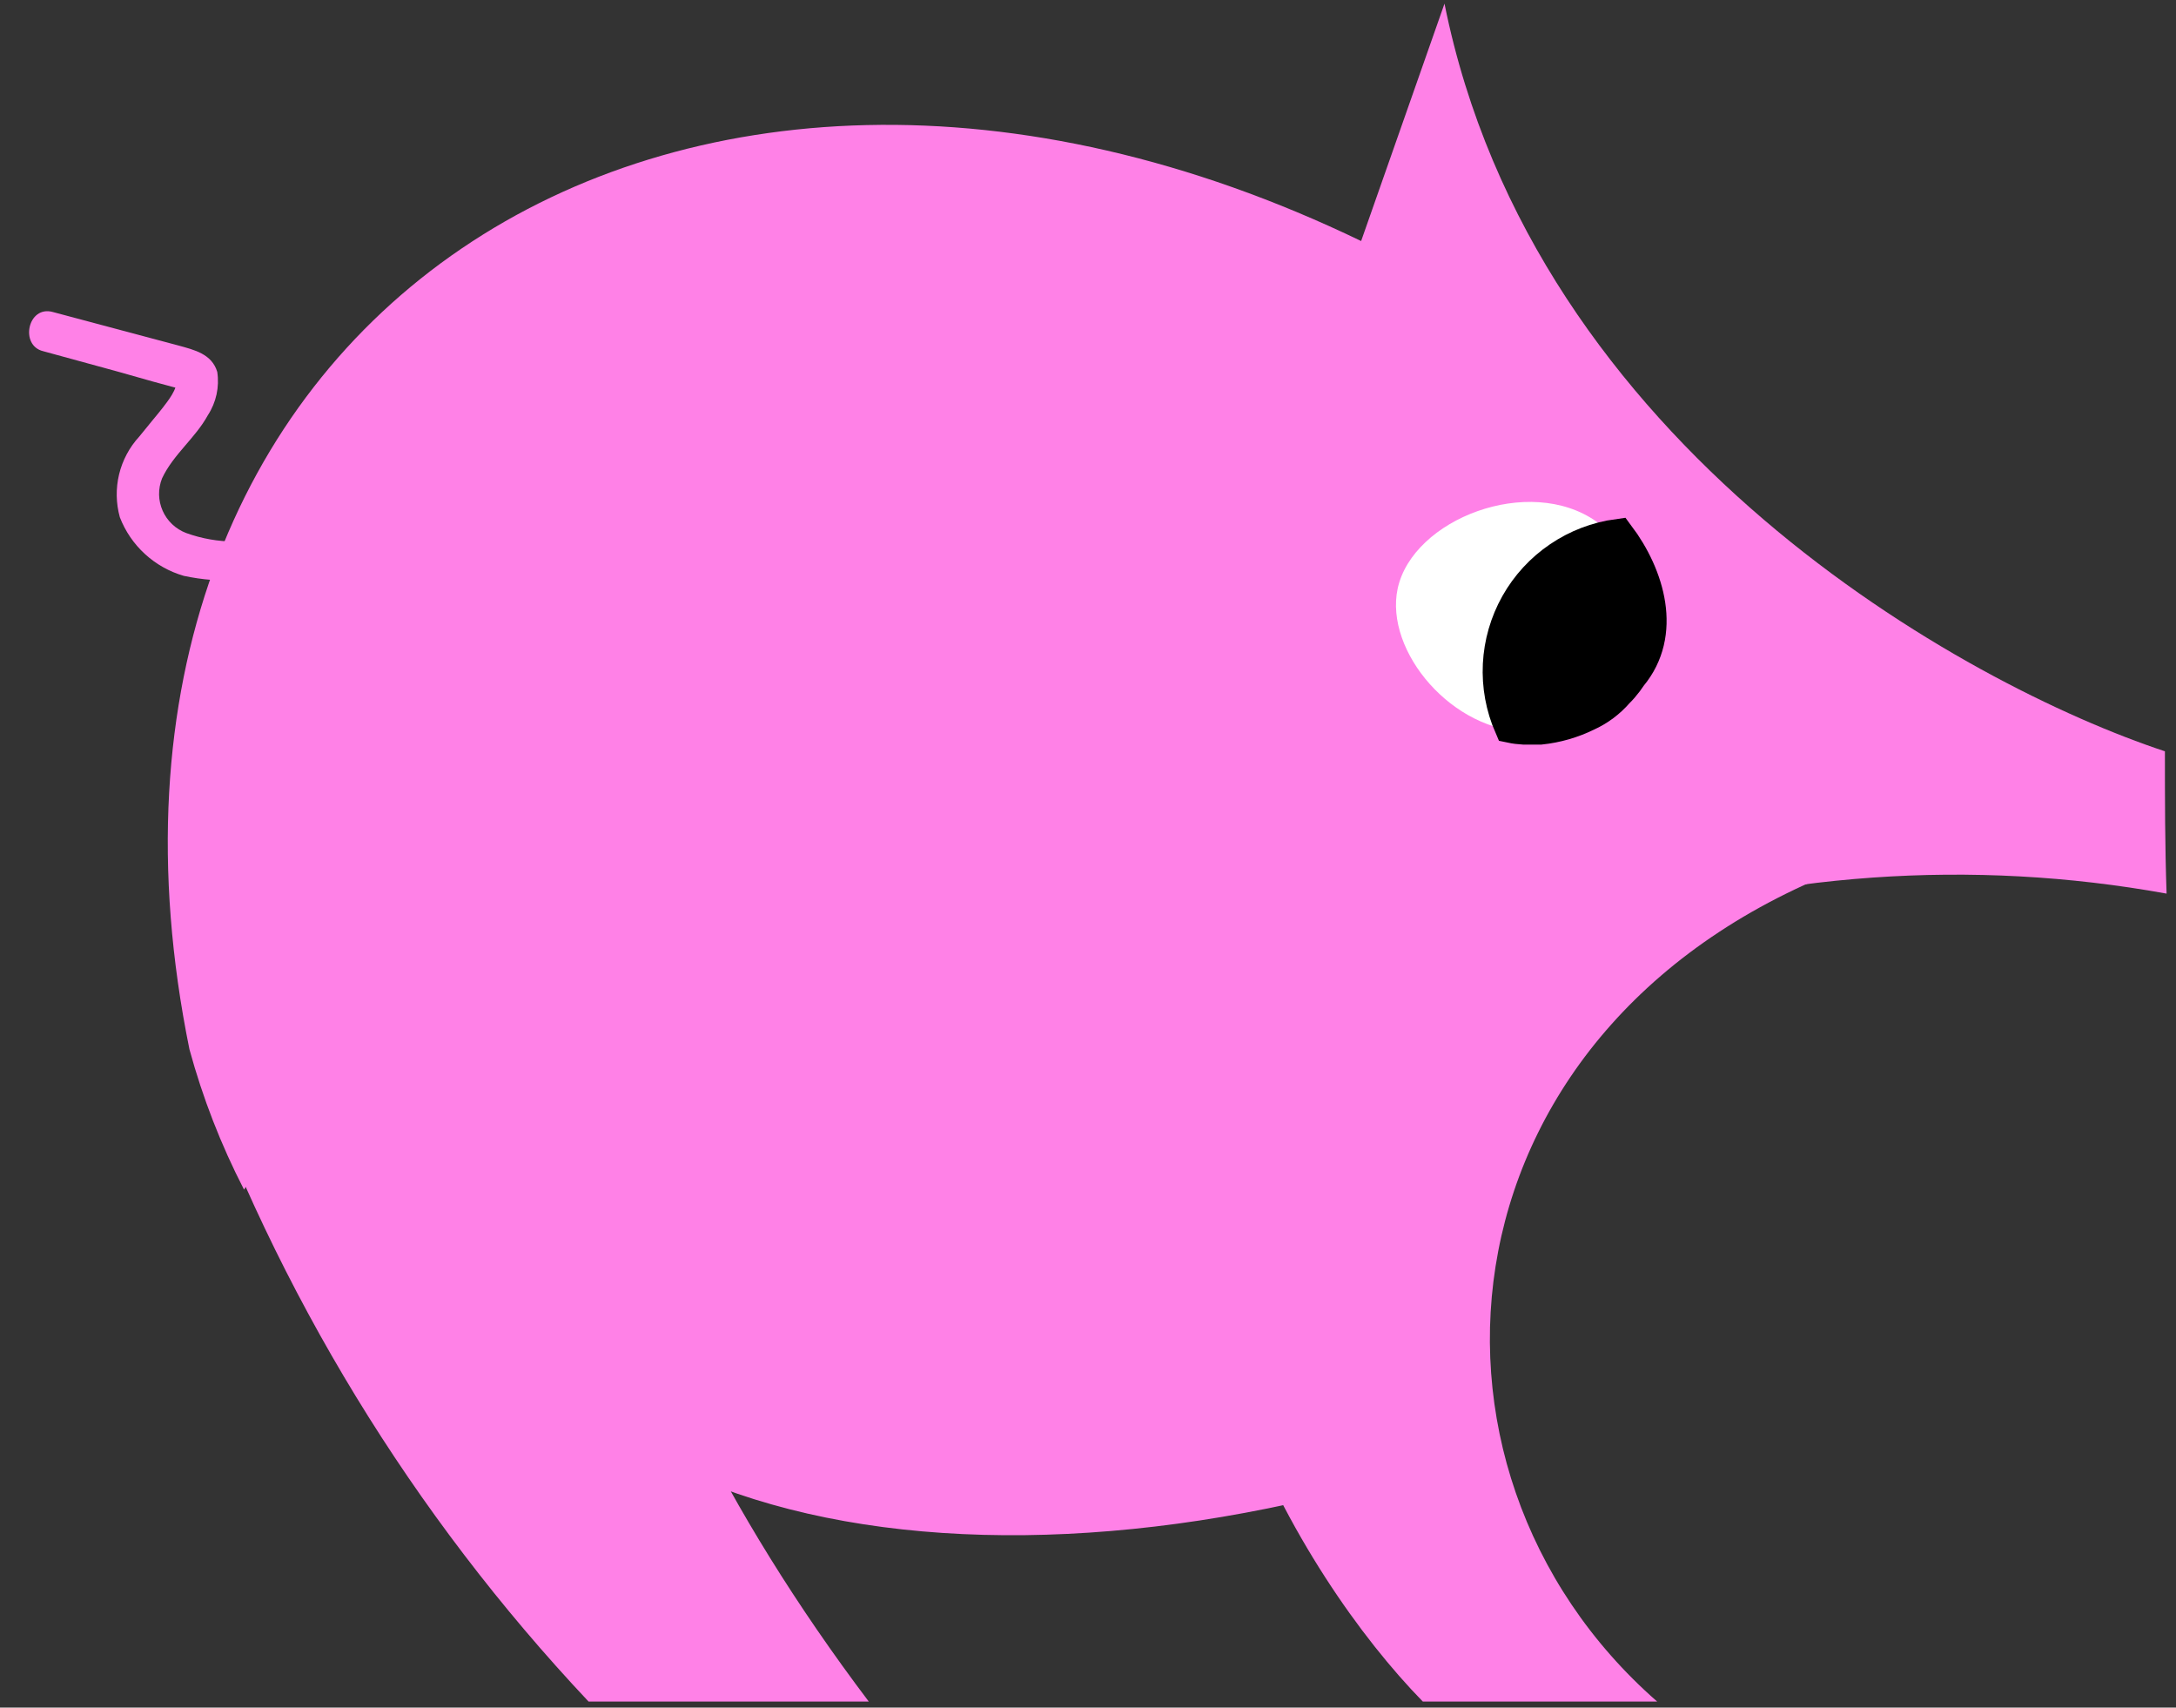 <svg width="65" height="51" viewBox="0 0 65 51" fill="none" xmlns="http://www.w3.org/2000/svg">
<rect x="0" y="0" width="65" height="51" fill="#333333" stroke="none"/>
<path d="M31.91 37.789C28.73 36.379 25.7 34.979 22.85 33.599" stroke="#FF0020" stroke-width="16" stroke-miterlimit="10"/>
<path d="M7.289 35.529C6.6 34.193 6.054 32.789 5.659 31.339C1.249 9.679 20.079 -2.731 40.659 7.199L43.149 0.109C45.819 13.369 58.689 20.459 64.669 22.439C64.669 23.849 64.669 25.269 64.719 26.689C58.901 25.635 52.911 26.058 47.299 27.919C46.81 27.064 46.124 26.337 45.299 25.799C39.119 22.259 33.299 29.549 37.239 35.499L29.529 36.859C28.71 35.657 27.776 34.539 26.739 33.519C18.499 25.009 11.699 28.939 7.289 35.529Z" fill="#FF81E7"/>
<path d="M5.711 31.379C8.278 38.611 12.32 45.231 17.581 50.819H25.951C17.211 39.249 15.581 28.469 19.311 25.269C22.361 22.649 29.461 24.729 36.151 28.819C33.601 38.269 38.791 47.019 42.501 50.819H49.501C41.501 43.819 42.801 30.299 55.631 25.729C46.071 13.169 30.941 9.999 21.881 15.839C17.881 18.389 12.741 24.619 12.881 32.219C12.811 44.609 26.531 48.399 41.301 44.219L29.301 10.629L5.711 31.379Z" fill="#FF81E7"/>
<path d="M41.75 17.579C42.2 15.499 45.68 14.159 47.69 15.579C48.282 16.011 48.726 16.616 48.961 17.311C49.195 18.006 49.209 18.756 49 19.459C48.86 19.946 48.594 20.387 48.23 20.739C47.93 21.025 47.593 21.27 47.23 21.469C46.752 21.711 46.226 21.845 45.69 21.859C43.39 21.879 41.35 19.449 41.75 17.579Z" fill="white"/>
<path d="M45.131 21.689C44.878 21.109 44.762 20.479 44.794 19.847C44.826 19.215 45.004 18.599 45.314 18.047C45.624 17.496 46.058 17.024 46.582 16.669C47.105 16.313 47.704 16.084 48.331 15.999C49.231 17.199 49.751 18.919 48.701 20.179L48.581 20.349C48.499 20.459 48.409 20.563 48.311 20.659C48.06 20.949 47.75 21.181 47.401 21.339C46.965 21.553 46.494 21.688 46.011 21.739C45.861 21.739 45.661 21.739 45.521 21.739C45.39 21.732 45.259 21.716 45.131 21.689Z" fill="black" stroke="black" stroke-miterlimit="10"/>
<path d="M8.47 15.919C7.53 16.259 6.5 16.259 5.56 15.919C5.405 15.86 5.263 15.771 5.143 15.657C5.022 15.543 4.926 15.406 4.859 15.255C4.792 15.103 4.755 14.94 4.752 14.774C4.749 14.608 4.779 14.443 4.84 14.289C5.17 13.579 5.84 13.079 6.21 12.399C6.458 12.018 6.558 11.559 6.49 11.109C6.33 10.569 5.8 10.449 5.33 10.319L1.58 9.319C0.83 9.109 0.58 10.319 1.29 10.489L3.52 11.099L4.58 11.399L5.17 11.559L5.41 11.619C5.51 11.619 5.32 11.509 5.41 11.619L5.25 11.359C5.34 11.579 4.99 12.009 4.86 12.179C4.73 12.349 4.39 12.749 4.16 13.039C3.866 13.358 3.659 13.747 3.557 14.169C3.456 14.591 3.464 15.031 3.58 15.449C3.742 15.868 3.999 16.244 4.33 16.547C4.662 16.851 5.058 17.074 5.49 17.199C6.579 17.431 7.709 17.376 8.77 17.039C9.54 16.869 9.19 15.719 8.43 15.879L8.47 15.919Z" fill="#FF81E7"/>
</svg>
